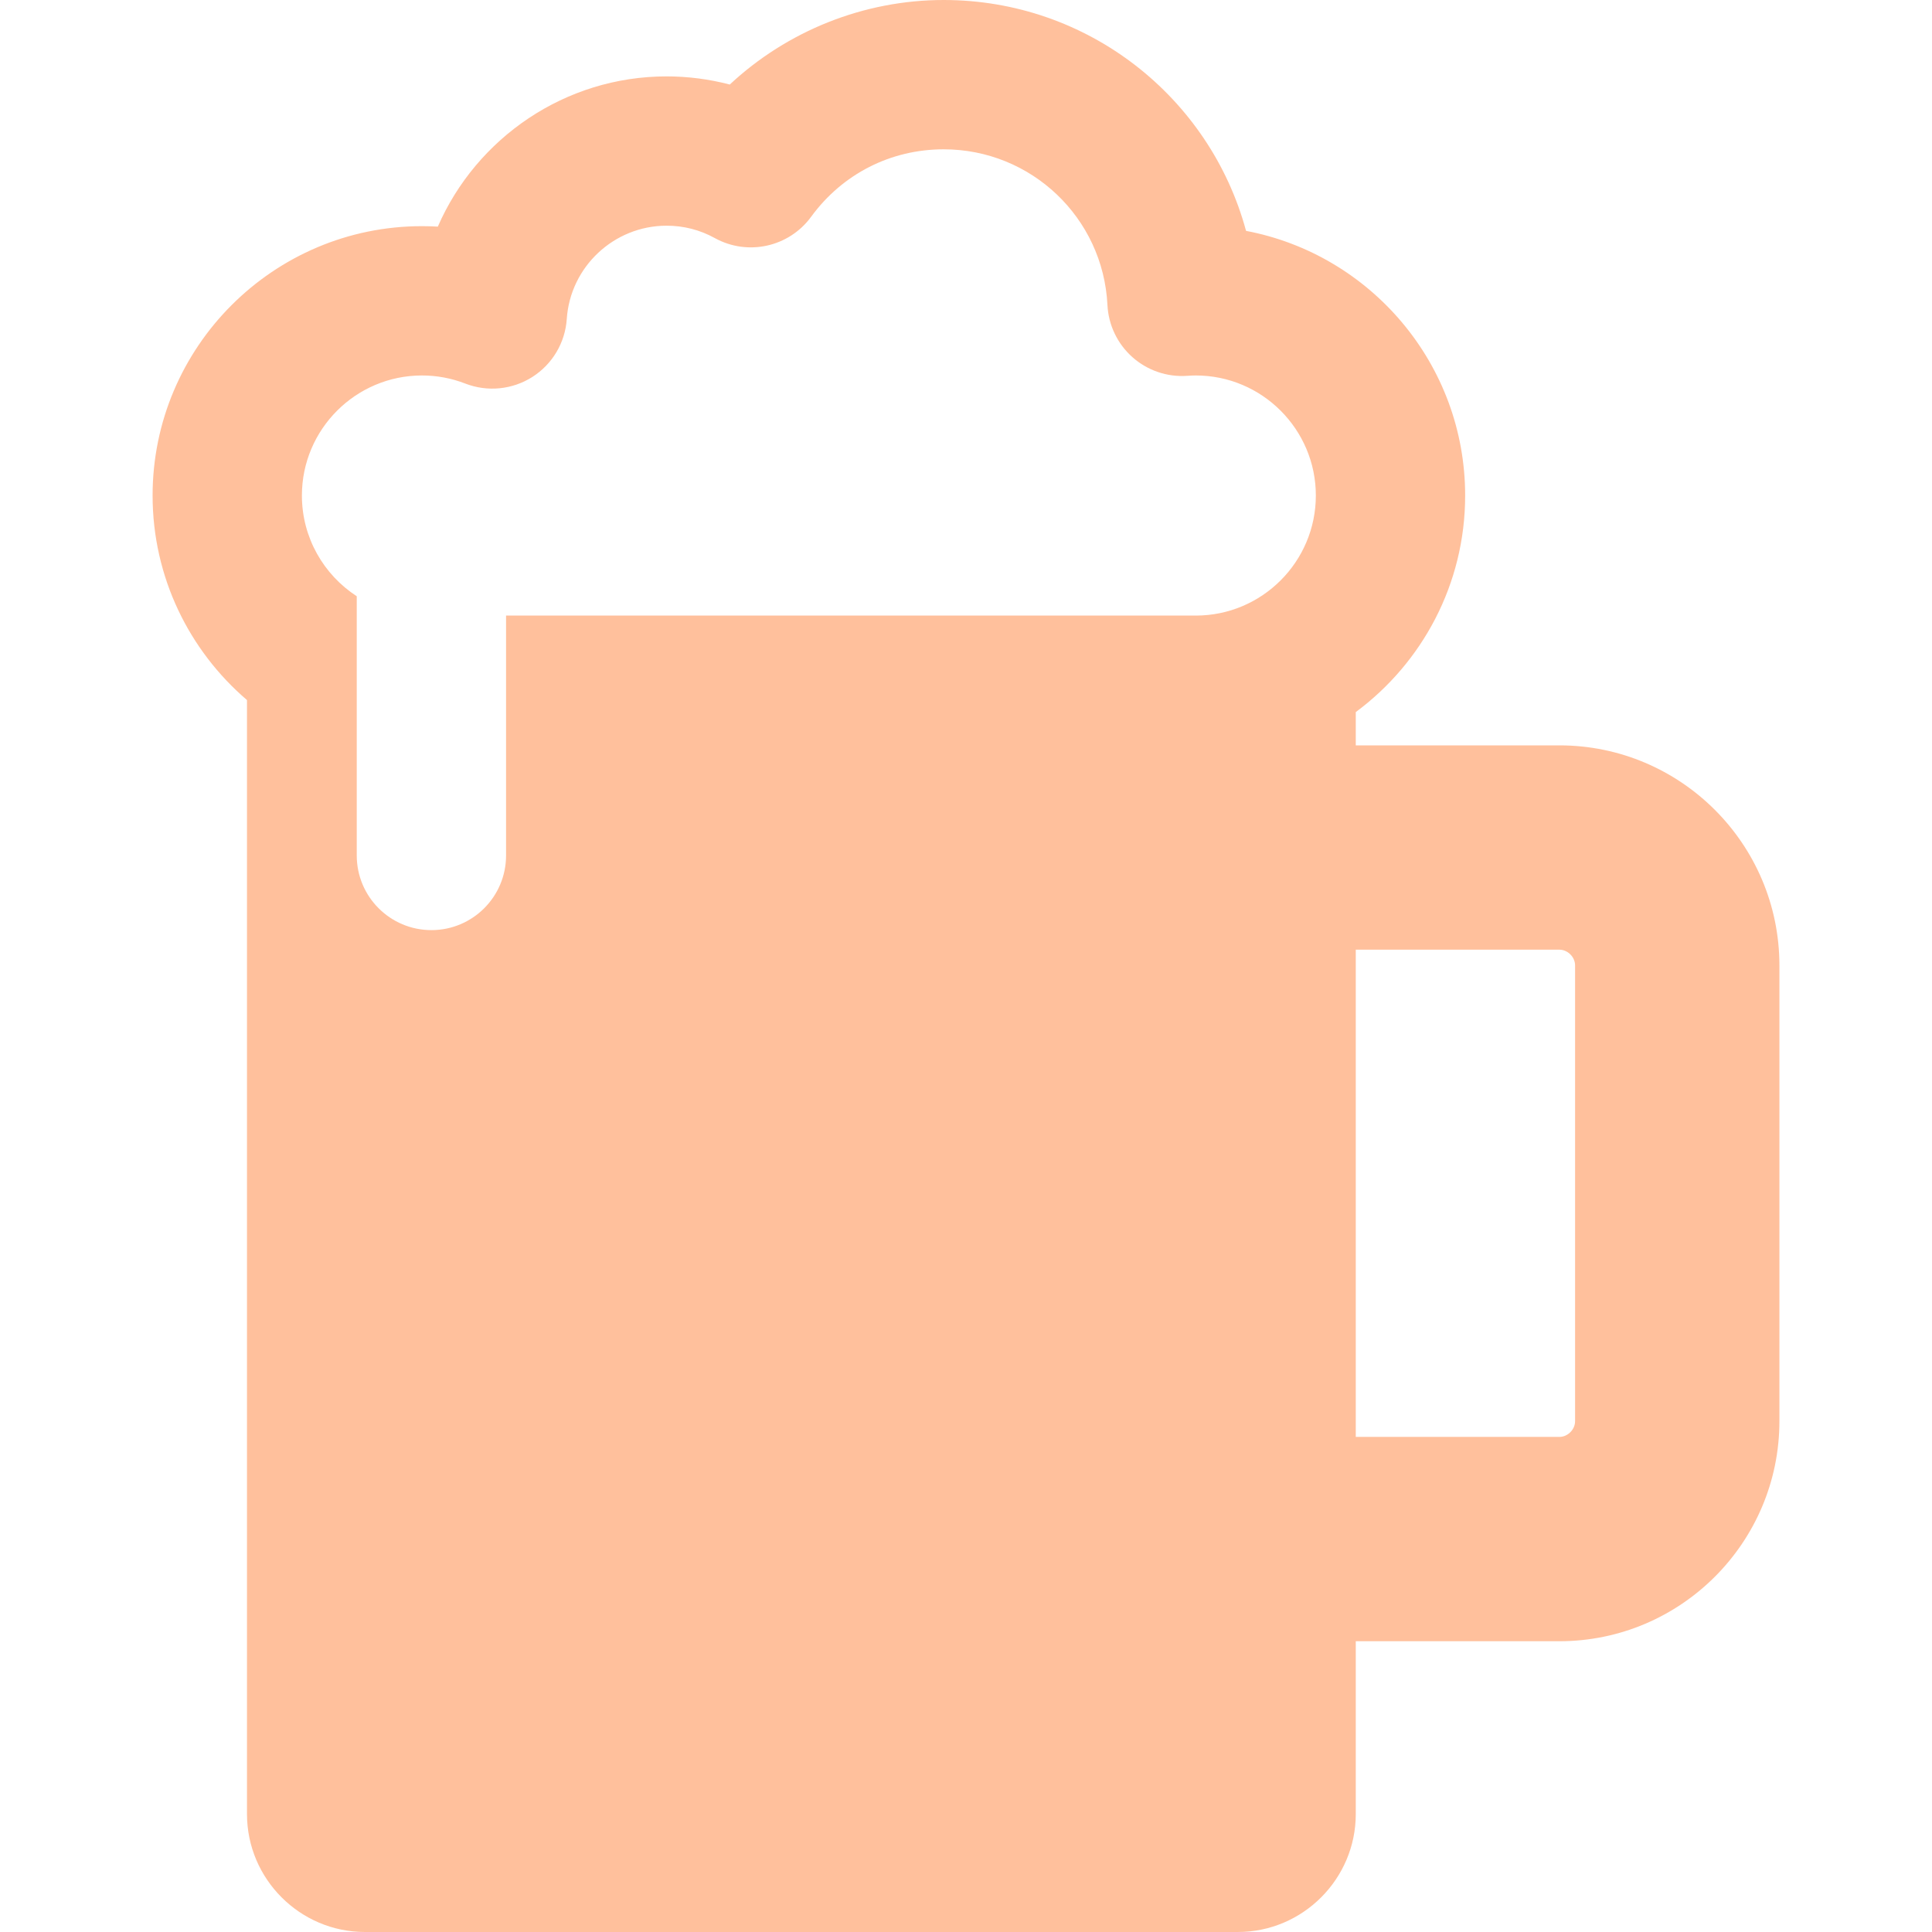 <?xml version="1.0" encoding="iso-8859-1"?>
<!-- Generator: Adobe Illustrator 18.0.0, SVG Export Plug-In . SVG Version: 6.00 Build 0)  -->
<!DOCTYPE svg PUBLIC "-//W3C//DTD SVG 1.1//EN" "http://www.w3.org/Graphics/SVG/1.1/DTD/svg11.dtd">
<svg version="1.1" id="Capa_1" xmlns="http://www.w3.org/2000/svg" xmlns:xlink="http://www.w3.org/1999/xlink" x="0px"
     y="0px"
     viewBox="0 0 491.696 491.696" style="enable-background:new 0 0 491.696 491.696;" fill="#FF833A" fill-opacity="0.5"
     xml:space="preserve">
<path d="M396.86,189.696h-51.816v-8.471c16.876-12.499,27.84-32.548,27.84-55.113c0-33.43-24.055-61.349-55.764-67.356
	C307.903,24.725,276.851,0.001,240.165,0c-20.304,0.001-39.79,7.852-54.44,21.513c-5.231-1.368-10.64-2.072-16.077-2.072
	c-25.849,0-48.398,15.683-58.222,38.235c-1.34-0.079-2.687-0.118-4.037-0.118c-37.8,0-68.553,30.753-68.553,68.553
	c0,20.813,9.335,39.475,24.024,52.058v283.526c0,16.5,13.5,30,30,30h222.184c16.5,0,30-13.5,30-30v-44h51.816
	c30.878,0,56-25.122,56-56v-116C452.86,214.817,427.738,189.696,396.86,189.696z M304.331,156.665l-175.536,0v61.051
	c0,10.493-8.507,19-19,19c-10.493,0-19-8.507-19-19v-65.971c-8.393-5.452-13.959-14.902-13.959-25.634
	c0-16.847,13.706-30.553,30.553-30.553c3.792,0,7.503,0.694,11.032,2.062c5.636,2.185,11.976,1.559,17.075-1.689
	c5.099-3.248,8.348-8.728,8.751-14.759c0.889-13.307,12.046-23.731,25.401-23.731c4.356,0,8.485,1.06,12.27,3.149
	c8.375,4.622,18.88,2.297,24.523-5.427C214.409,44.256,226.701,38,240.165,38c22.277,0,40.586,17.408,41.682,39.631
	c0.251,5.1,2.545,9.885,6.365,13.274c3.819,3.39,8.842,5.104,13.936,4.744c0.884-0.062,1.578-0.09,2.183-0.09
	c16.847,0,30.553,13.706,30.553,30.553S321.178,156.665,304.331,156.665z M400.86,361.696c0,2.131-1.869,4-4,4h-51.816v-124h51.816
	c2.131,0,4,1.869,4,4V361.696z"/>
  <g>
</g>
  <g>
</g>
  <g>
</g>
  <g>
</g>
  <g>
</g>
  <g>
</g>
  <g>
</g>
  <g>
</g>
  <g>
</g>
  <g>
</g>
  <g>
</g>
  <g>
</g>
  <g>
</g>
  <g>
</g>
  <g>
</g>
</svg>
